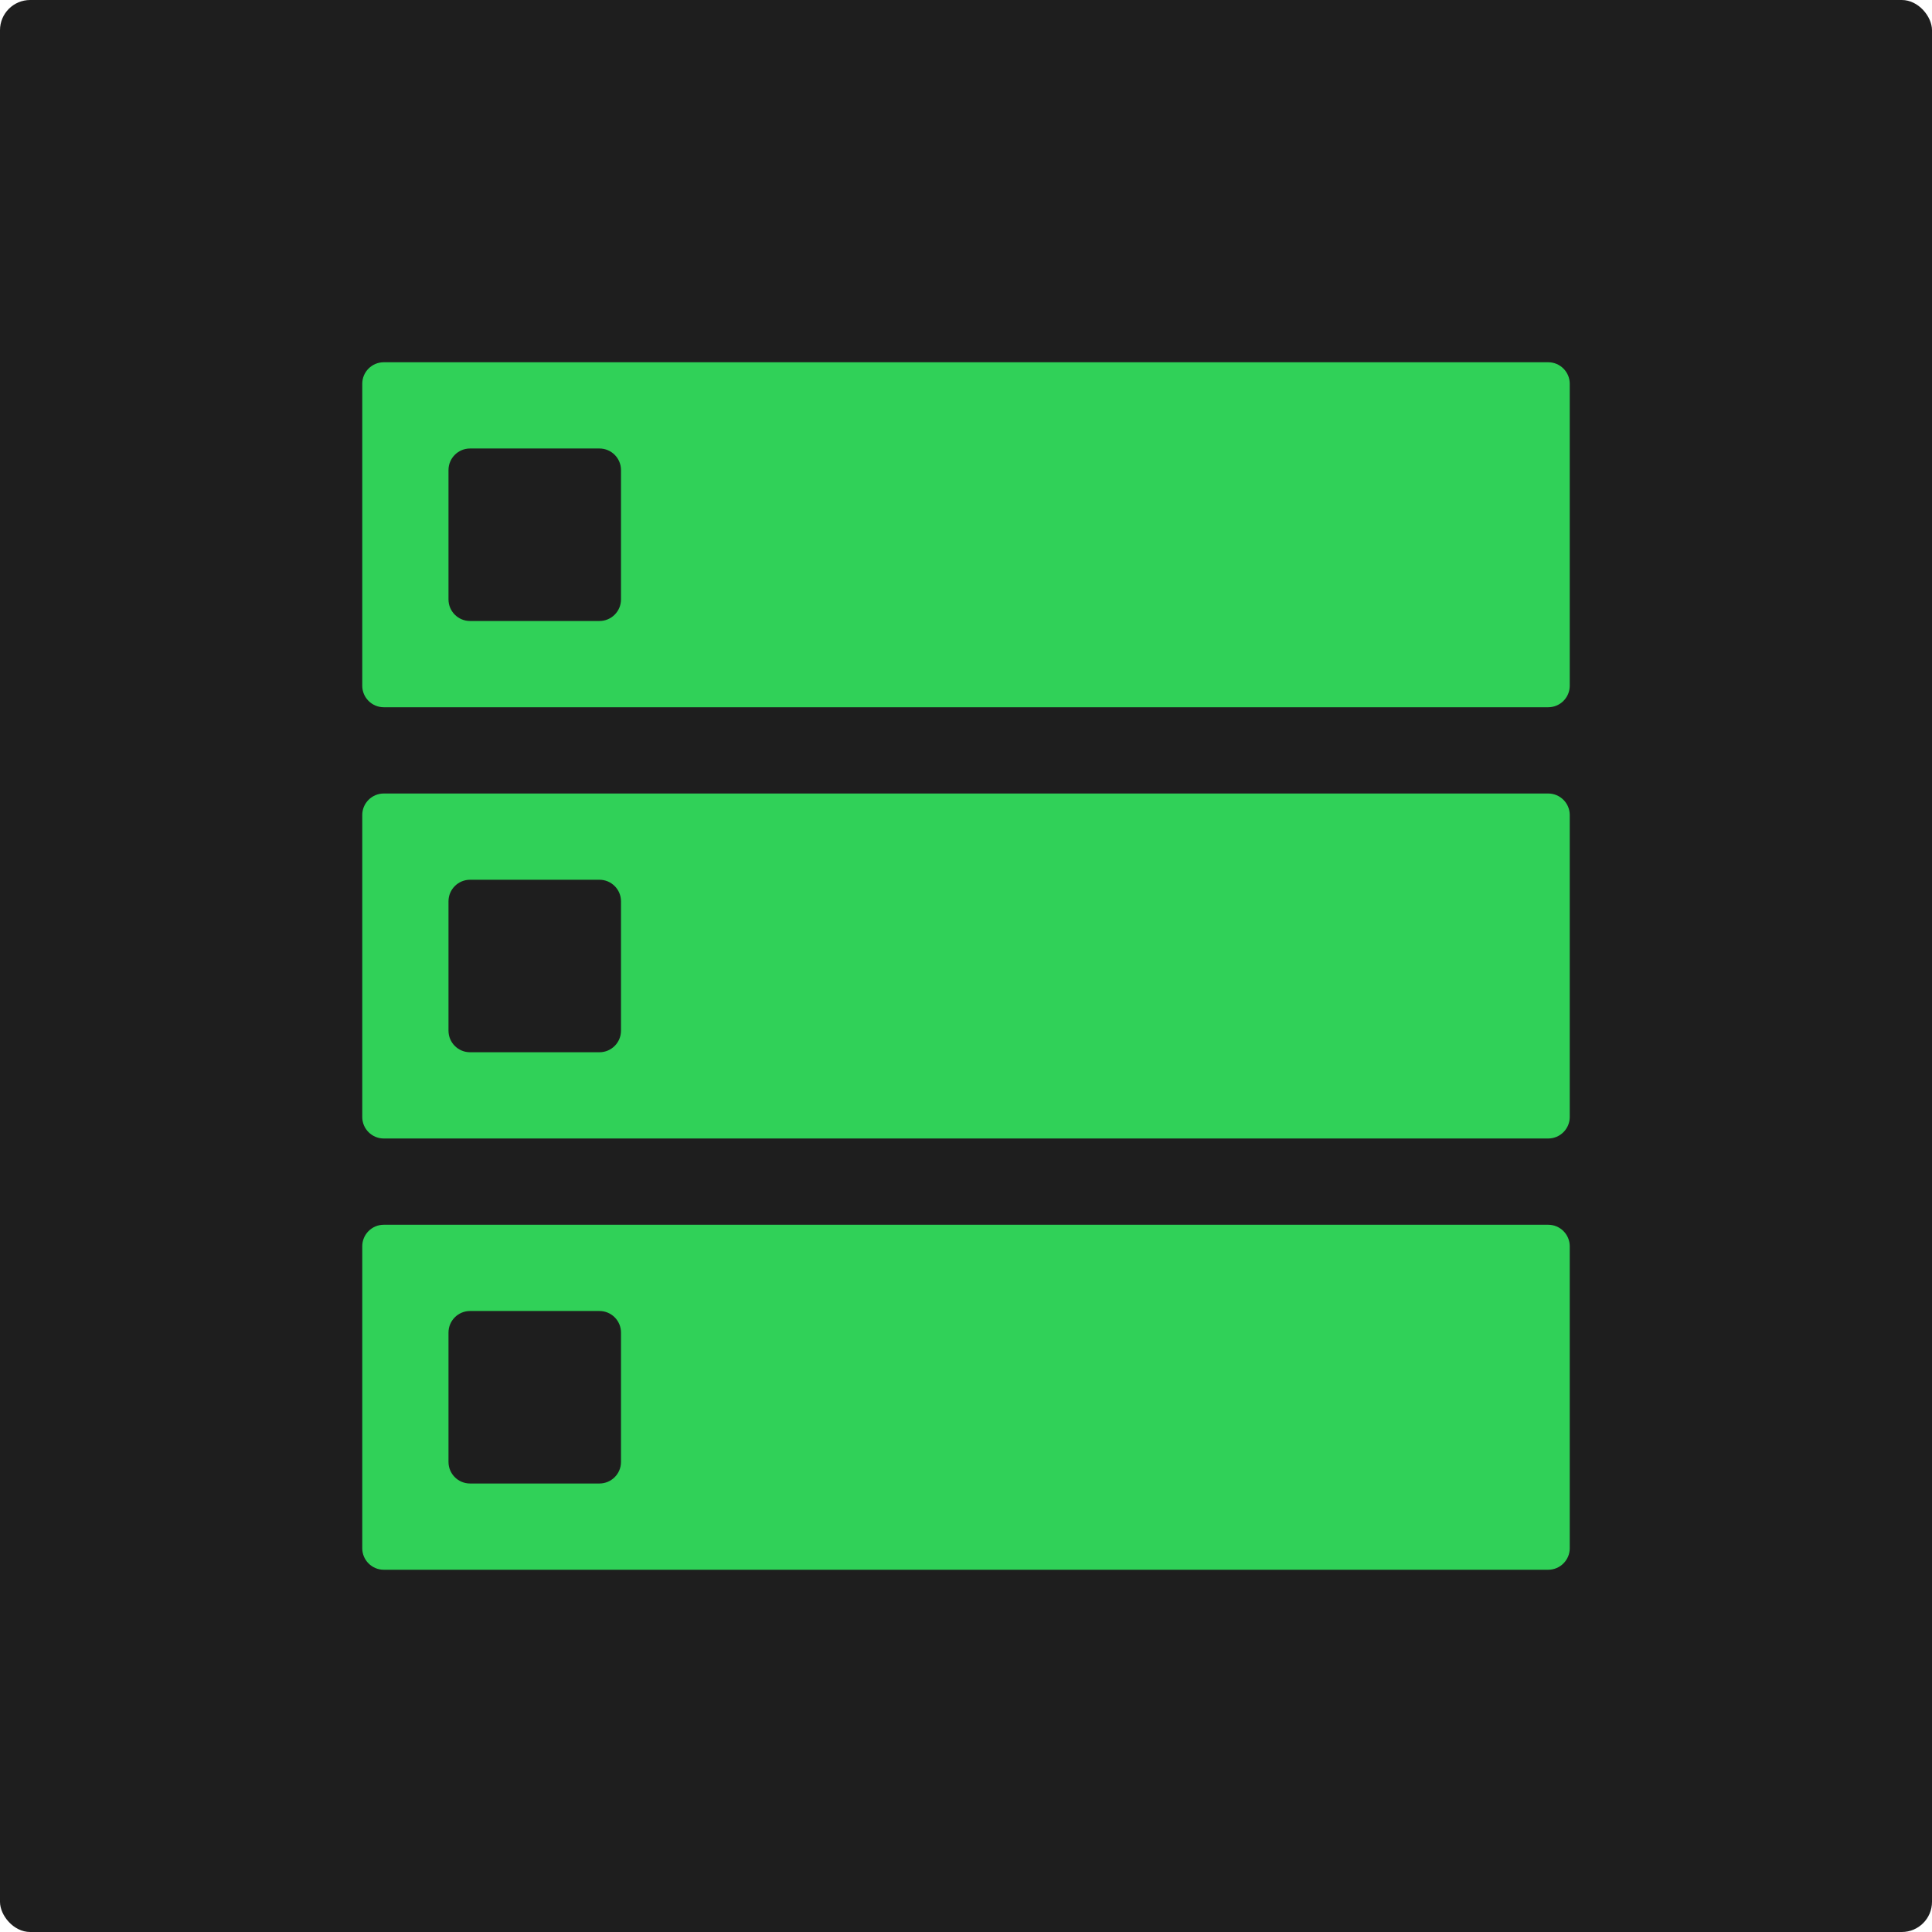 <svg width="512" height="512" viewBox="0 0 512 512" fill="none" xmlns="http://www.w3.org/2000/svg">
<rect width="512" height="512" rx="8" fill="#1E1E1E"/>
<path fill-rule="evenodd" clip-rule="evenodd" d="M416 101.714C416 98.558 413.442 96 410.286 96H101.714C98.558 96 96 98.558 96 101.714V181.714C96 184.87 98.558 187.429 101.714 187.429H410.286C413.442 187.429 416 184.87 416 181.714V101.714ZM158.857 118.857H124.571C121.416 118.857 118.857 121.416 118.857 124.571V158.857C118.857 162.013 121.416 164.571 124.571 164.571H158.857C162.013 164.571 164.571 162.013 164.571 158.857V124.571C164.571 121.416 162.013 118.857 158.857 118.857Z" fill="#30D158"/>
<path fill-rule="evenodd" clip-rule="evenodd" d="M416 216C416 212.844 413.442 210.286 410.286 210.286H101.714C98.558 210.286 96 212.844 96 216V296C96 299.156 98.558 301.714 101.714 301.714H410.286C413.442 301.714 416 299.156 416 296V216ZM158.857 233.143H124.571C121.416 233.143 118.857 235.701 118.857 238.857V273.143C118.857 276.299 121.416 278.857 124.571 278.857H158.857C162.013 278.857 164.571 276.299 164.571 273.143V238.857C164.571 235.701 162.013 233.143 158.857 233.143Z" fill="#30D158"/>
<path fill-rule="evenodd" clip-rule="evenodd" d="M416 330.286C416 327.13 413.442 324.571 410.286 324.571H101.714C98.558 324.571 96 327.13 96 330.286V410.286C96 413.442 98.558 416 101.714 416H410.286C413.442 416 416 413.442 416 410.286V330.286ZM158.857 347.429H124.571C121.416 347.429 118.857 349.987 118.857 353.143V387.429C118.857 390.584 121.416 393.143 124.571 393.143H158.857C162.013 393.143 164.571 390.584 164.571 387.429V353.143C164.571 349.987 162.013 347.429 158.857 347.429Z" fill="#30D158"/>
</svg>
